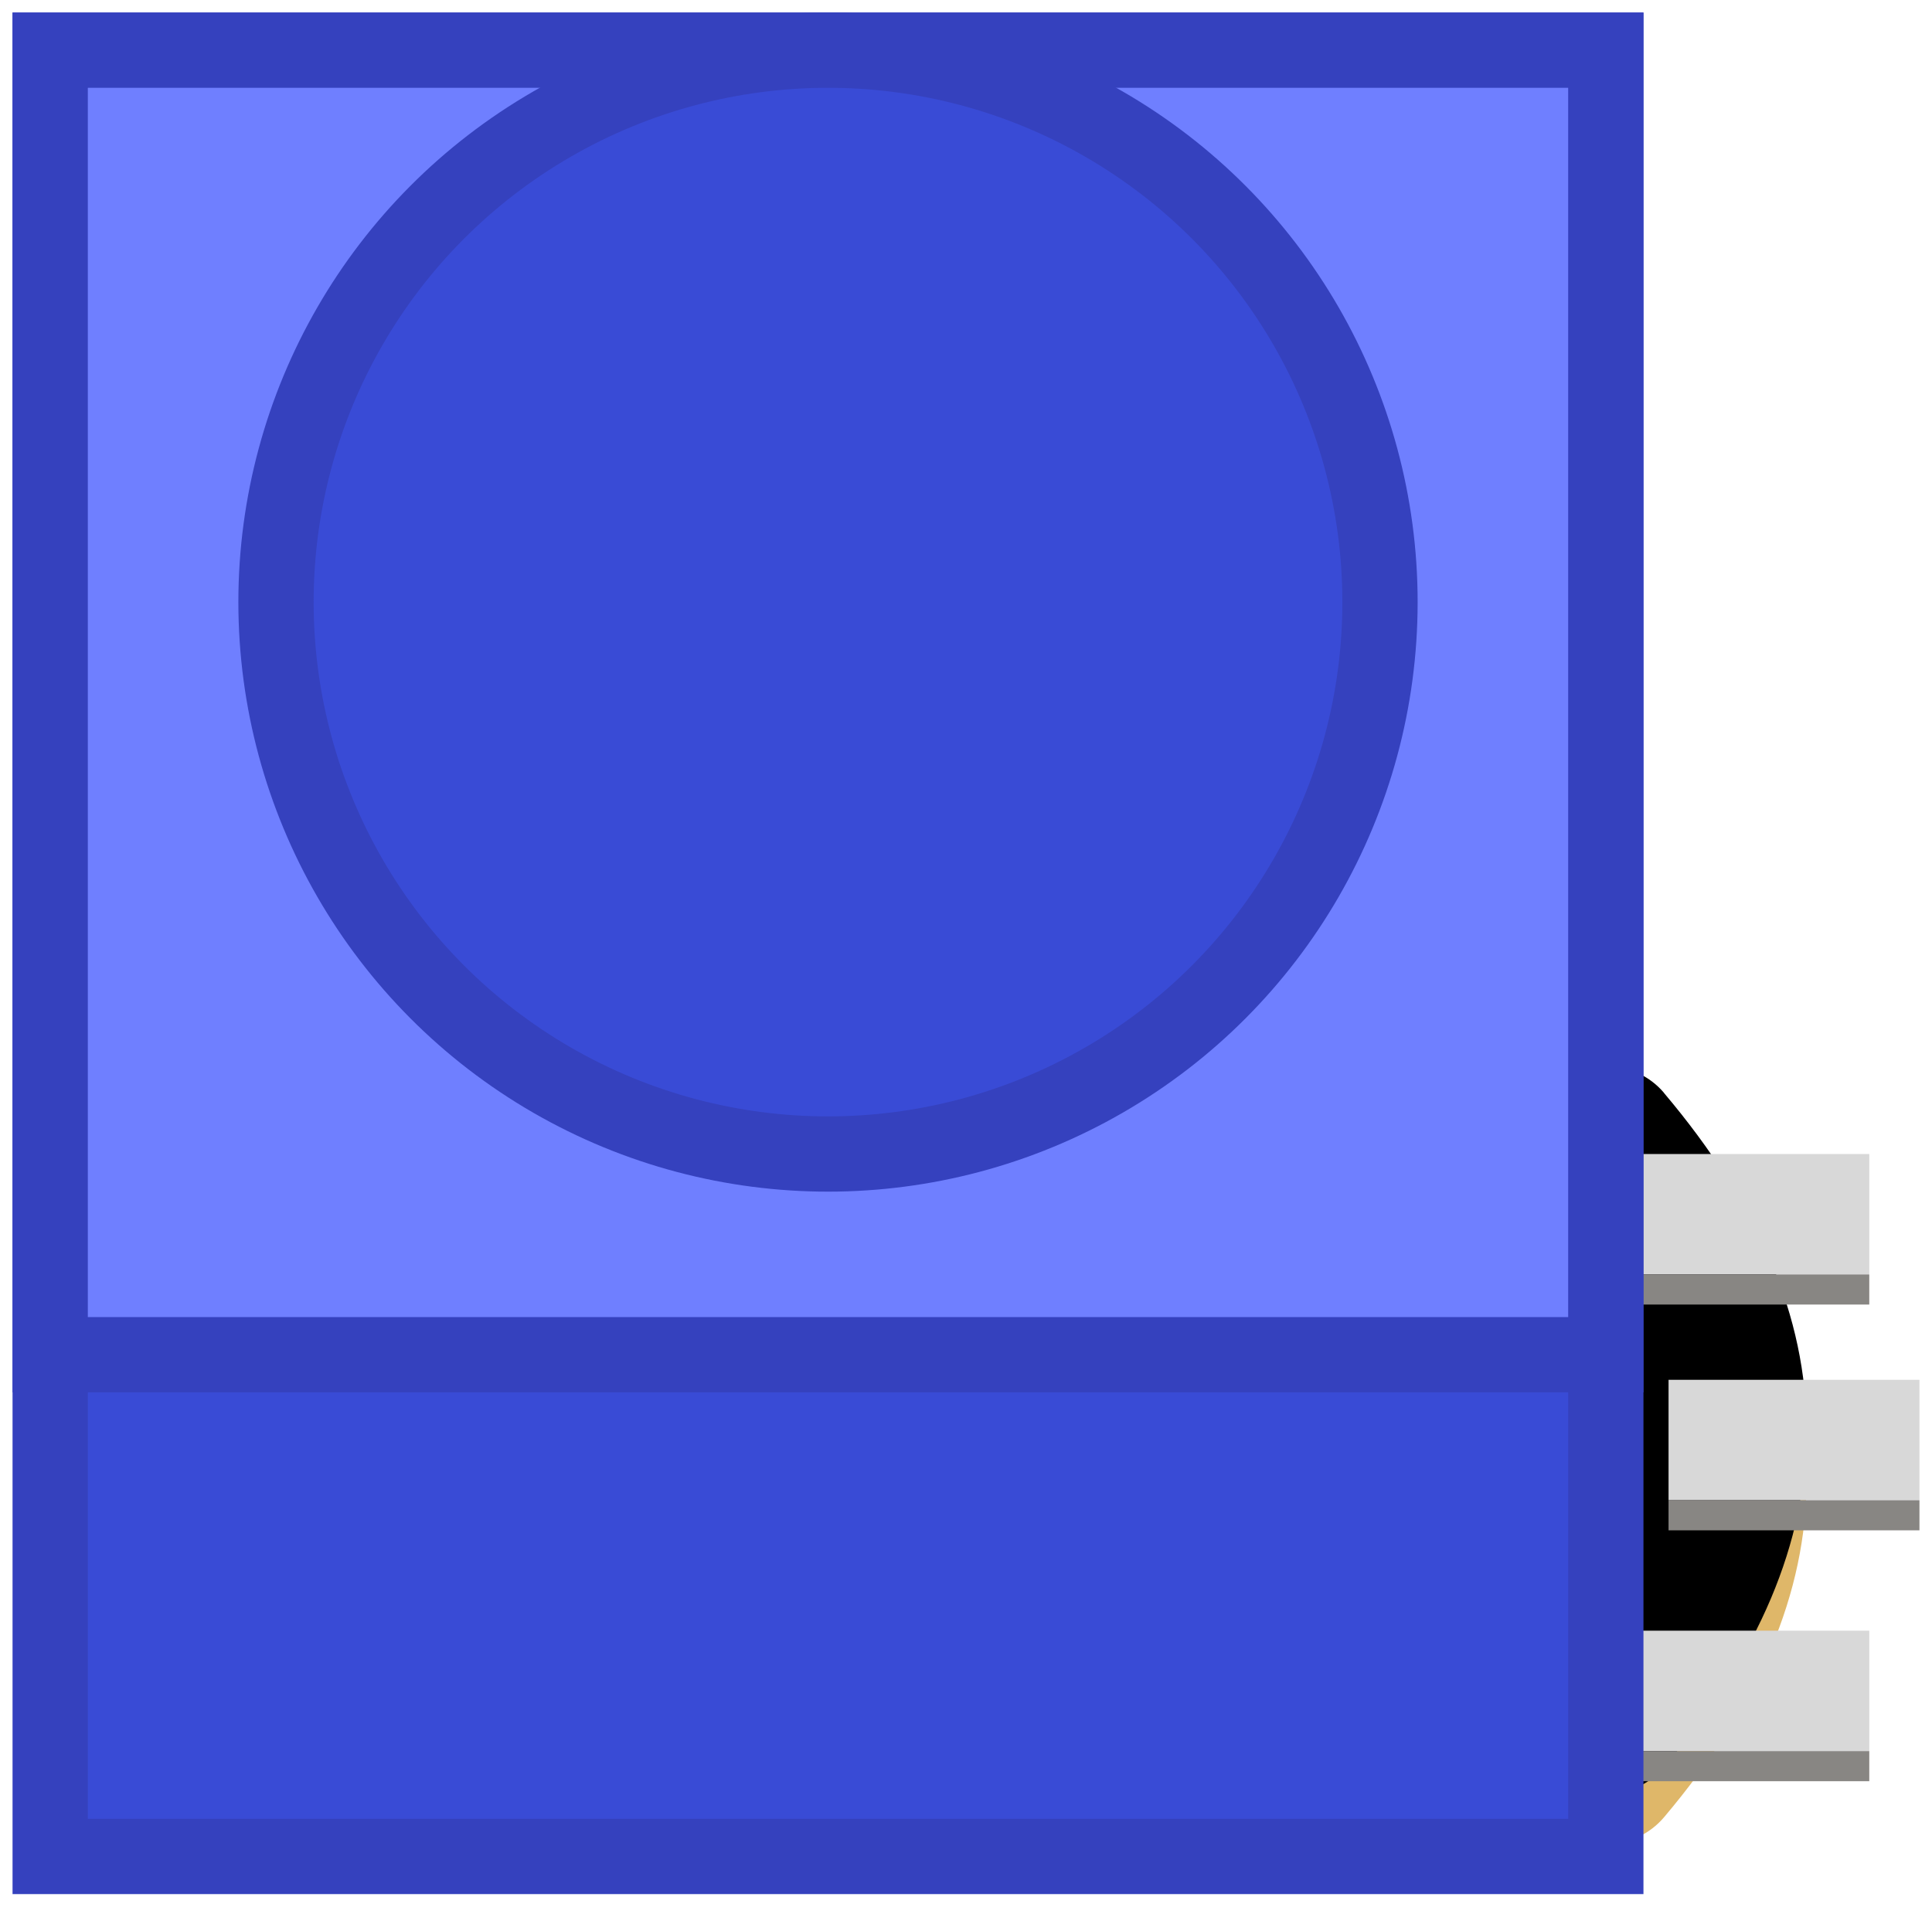 <?xml version="1.0" encoding="UTF-8"?>
<svg width="77px" height="76px" viewBox="0 0 77 76" version="1.1" xmlns="http://www.w3.org/2000/svg" xmlns:xlink="http://www.w3.org/1999/xlink">
    <title>15A2CA23-A919-40FF-BBF3-1D56F29442B4</title>
    <defs>
        <path d="M5,-0.5 L34,-0.5 L34,21.531 C33.999,22.413 33.61,23.251 32.937,23.82 C28.456,27.606 23.978,29.5 19.5,29.5 C15.022,29.5 10.544,27.606 6.066,23.818 L6.063,23.82 C5.39,23.251 5.001,22.413 5,21.531 L5,-0.5 L5,-0.5 Z" id="path-1"></path>
        <filter x="-3.4%" y="-3.3%" width="106.9%" height="106.7%" filterUnits="objectBoundingBox" id="filter-2">
            <feOffset dx="-2" dy="0" in="SourceAlpha" result="shadowOffsetInner1"></feOffset>
            <feComposite in="shadowOffsetInner1" in2="SourceAlpha" operator="arithmetic" k2="-1" k3="1" result="shadowInnerInner1"></feComposite>
            <feColorMatrix values="0 0 0 0 0.765   0 0 0 0 0.514   0 0 0 0 0.176  0 0 0 0.606 0" type="matrix" in="shadowInnerInner1"></feColorMatrix>
        </filter>
        <ellipse id="path-3" cx="19.5" cy="21" rx="4.5" ry="2.5"></ellipse>
        <filter x="-5.6%" y="-10.0%" width="111.1%" height="120.0%" filterUnits="objectBoundingBox" id="filter-4">
            <feOffset dx="0" dy="1" in="SourceAlpha" result="shadowOffsetInner1"></feOffset>
            <feComposite in="shadowOffsetInner1" in2="SourceAlpha" operator="arithmetic" k2="-1" k3="1" result="shadowInnerInner1"></feComposite>
            <feColorMatrix values="0 0 0 0 0   0 0 0 0 0   0 0 0 0 0  0 0 0 0.103 0" type="matrix" in="shadowInnerInner1"></feColorMatrix>
        </filter>
        <ellipse id="path-5" cx="16.5" cy="13" rx="4.5" ry="2.5"></ellipse>
        <filter x="-5.6%" y="-10.0%" width="111.1%" height="120.0%" filterUnits="objectBoundingBox" id="filter-6">
            <feOffset dx="0" dy="1" in="SourceAlpha" result="shadowOffsetInner1"></feOffset>
            <feComposite in="shadowOffsetInner1" in2="SourceAlpha" operator="arithmetic" k2="-1" k3="1" result="shadowInnerInner1"></feComposite>
            <feColorMatrix values="0 0 0 0 0   0 0 0 0 0   0 0 0 0 0  0 0 0 0.103 0" type="matrix" in="shadowInnerInner1"></feColorMatrix>
        </filter>
        <ellipse id="path-7" cx="19.5" cy="5" rx="4.5" ry="2.5"></ellipse>
        <filter x="-5.6%" y="-10.0%" width="111.1%" height="120.0%" filterUnits="objectBoundingBox" id="filter-8">
            <feOffset dx="0" dy="1" in="SourceAlpha" result="shadowOffsetInner1"></feOffset>
            <feComposite in="shadowOffsetInner1" in2="SourceAlpha" operator="arithmetic" k2="-1" k3="1" result="shadowInnerInner1"></feComposite>
            <feColorMatrix values="0 0 0 0 0   0 0 0 0 0   0 0 0 0 0  0 0 0 0.103 0" type="matrix" in="shadowInnerInner1"></feColorMatrix>
        </filter>
    </defs>
    <g id="Dataflow---Arduino-Interface-Assets" stroke="none" stroke-width="1" fill="none" fill-rule="evenodd">
        <g id="Arduino-Interface-Assets" transform="translate(-914, -117)">
            <g id="EXPORTABLE" transform="translate(707, 61)">
                <g id="potentiometer_base_expanded" transform="translate(209, 58)">
                    <g id="Connector---Servo" transform="translate(57.25, 57) scale(-1, 1) translate(-57.25, -57)translate(40, 42.5)">
                        <g id="Rectangle" transform="translate(19.5, 14.5) rotate(90) translate(-19.5, -14.5)">
                            <use fill="#DFB769" fill-rule="evenodd" xlink:href="#path-1"></use>
                            <use fill="black" fill-opacity="1" filter="url(#filter-2)" xlink:href="#path-1"></use>
                        </g>
                        <g id="Pin-1" transform="translate(2, 1.5)">
                            <rect id="Rectangle" fill="#D8D8D8" x="0" y="0" width="10" height="4.8"></rect>
                            <rect id="Rectangle-Copy-3" fill="#888683" x="0" y="4.8" width="10" height="1.2"></rect>
                        </g>
                        <g id="Pin-1-Copy-2" transform="translate(2, 20.5)">
                            <rect id="Rectangle" fill="#D8D8D8" x="0" y="0" width="10" height="4.8"></rect>
                            <rect id="Rectangle-Copy-3" fill="#888683" x="0" y="4.8" width="10" height="1.2"></rect>
                        </g>
                        <g id="Pin-1-Copy" transform="translate(0, 10.5)">
                            <rect id="Rectangle" fill="#D8D8D8" x="0" y="0" width="10" height="4.8"></rect>
                            <rect id="Rectangle-Copy-3" fill="#888683" x="0" y="4.8" width="10" height="1.2"></rect>
                        </g>
                        <g id="Oval">
                            <use fill="#FFFFFF" fill-rule="evenodd" xlink:href="#path-3"></use>
                            <use fill="black" fill-opacity="1" filter="url(#filter-4)" xlink:href="#path-3"></use>
                        </g>
                        <g id="Oval-Copy-5">
                            <use fill="#FFFFFF" fill-rule="evenodd" xlink:href="#path-5"></use>
                            <use fill="black" fill-opacity="1" filter="url(#filter-6)" xlink:href="#path-5"></use>
                        </g>
                        <g id="Oval-Copy-6">
                            <use fill="#FFFFFF" fill-rule="evenodd" xlink:href="#path-7"></use>
                            <use fill="black" fill-opacity="1" filter="url(#filter-8)" xlink:href="#path-7"></use>
                        </g>
                    </g>
                    <g id="Potentiometer-Object" stroke="#3541BE" stroke-width="3">
                        <g id="Pot-Back">
                            <rect id="Rectangle" fill="#394BD6" x="0" y="0" width="62" height="72"></rect>
                            <rect id="Rectangle" fill="#6F7FFF" x="0" y="0" width="62" height="52"></rect>
                            <circle id="Oval" fill="#394BD6" cx="31" cy="22" r="22"></circle>
                        </g>
                    </g>
                </g>
            </g>
        </g>
    </g>
</svg>